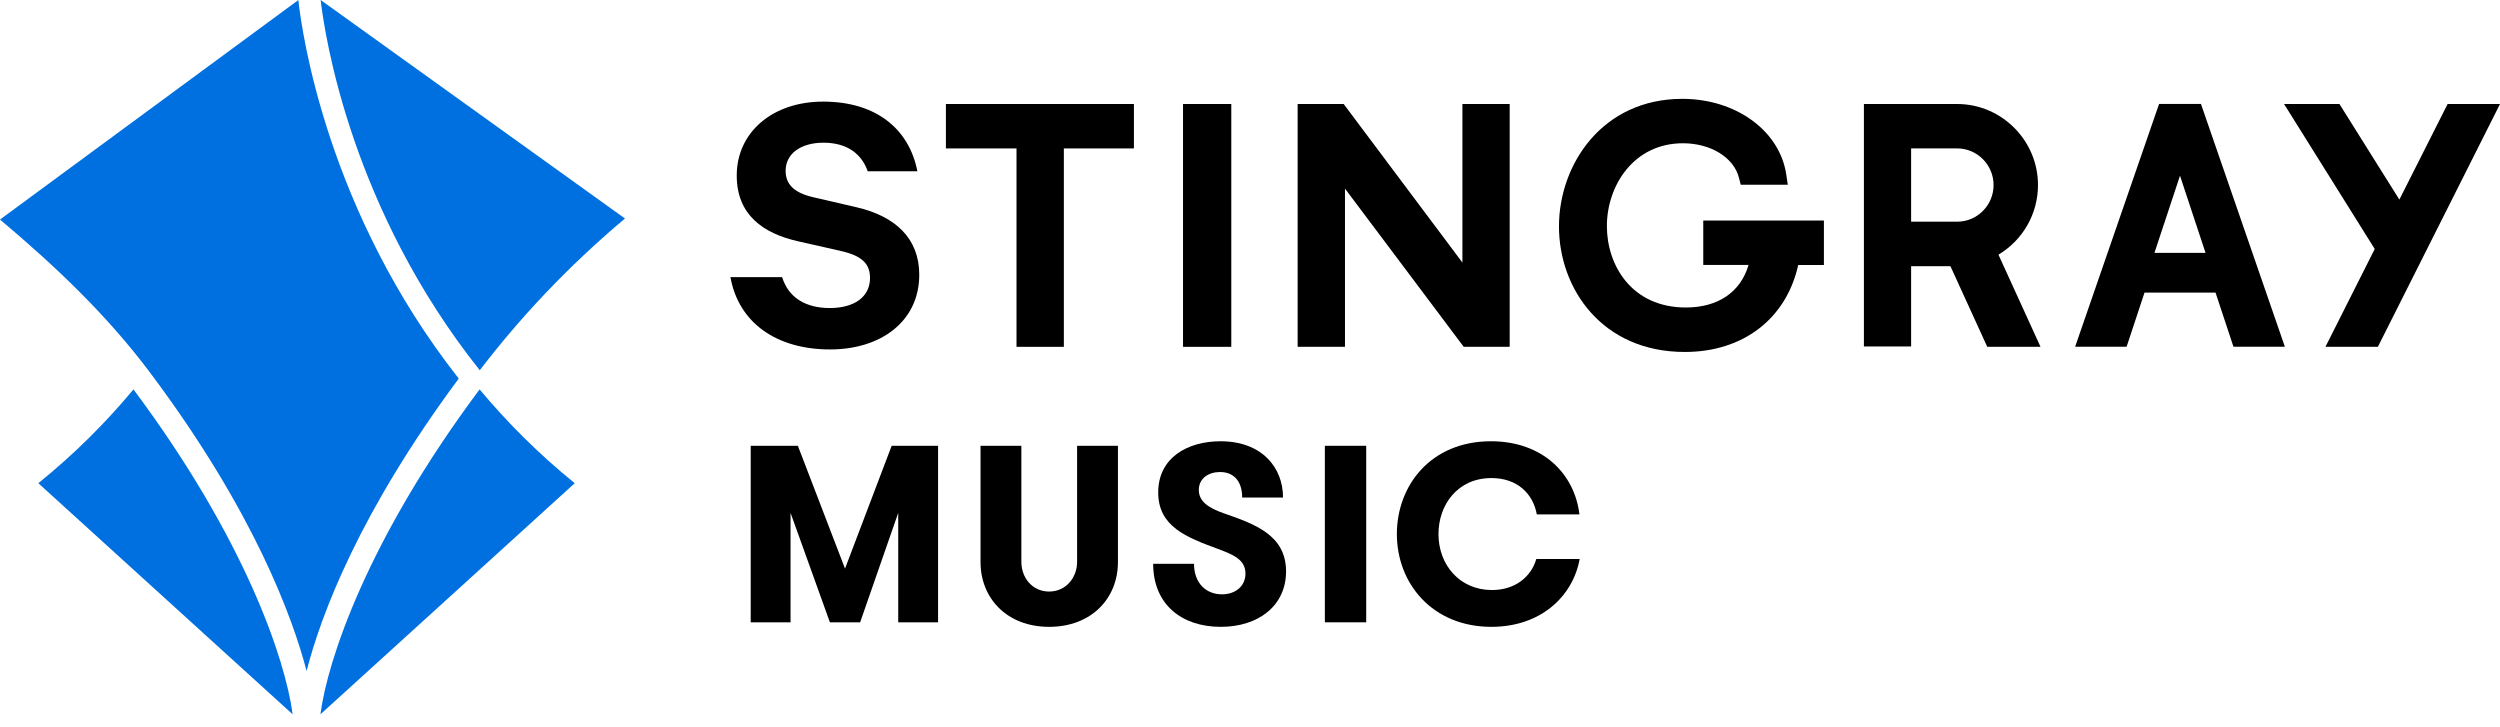 <svg width="141" height="41" viewBox="0 0 141 41" fill="none" xmlns="http://www.w3.org/2000/svg">
<path d="M53.349 8.371H57.331V19.561H60.001V8.371H63.953V5.866H53.349V8.371Z" fill="black"/>
<path d="M69.445 5.866H66.723V19.561H69.445V5.866Z" fill="black"/>
<path d="M82.48 14.809L75.783 5.866H73.187V19.561H75.857V10.637L82.554 19.561H85.146V5.866H82.48V14.809Z" fill="black"/>
<path d="M96.064 14.942H98.618C98.175 16.471 96.898 17.343 95.082 17.343C92.024 17.343 90.628 14.961 90.628 12.751C90.628 10.485 92.131 8.08 94.917 8.08C96.488 8.08 97.79 8.882 98.078 10.032L98.178 10.42H100.832L100.744 9.832C100.369 7.366 97.903 5.575 94.881 5.575C90.363 5.575 87.926 9.282 87.926 12.77C87.926 16.29 90.363 19.851 95.023 19.851C98.311 19.851 100.748 17.977 101.42 14.945H102.868V12.44H96.064V14.942Z" fill="black"/>
<path d="M138.046 5.866L135.324 11.257L131.944 5.866H128.821L133.935 14.043L131.155 19.561H134.112L141 5.866H138.046Z" fill="black"/>
<path d="M112.713 14.363C114.093 13.539 114.943 12.053 114.943 10.436C114.943 7.935 112.91 5.882 110.411 5.866H105.124V19.541H107.787V15.013H110.004L112.082 19.561H115.085L112.713 14.363ZM110.411 12.502H107.787V8.371H110.386C111.514 8.371 112.438 9.299 112.438 10.436C112.438 11.568 111.527 12.492 110.411 12.502Z" fill="black"/>
<path d="M124.174 5.979L124.135 5.863H121.772L117.037 19.557H119.94L120.951 16.503H124.956L125.967 19.557H128.867L124.174 5.979ZM121.51 14.263L122.952 9.909L124.393 14.263H121.51Z" fill="black"/>
<path d="M48.3 11.687L45.831 11.115C44.813 10.873 44.309 10.411 44.309 9.635C44.309 8.665 45.168 8.048 46.445 8.048C47.854 8.048 48.627 8.753 48.937 9.658H51.739C51.297 7.363 49.512 5.731 46.422 5.731C43.578 5.731 41.552 7.453 41.552 9.9C41.552 12.127 43.051 13.161 44.991 13.604L47.418 14.153C48.588 14.418 49.069 14.858 49.069 15.676C49.069 16.759 48.165 17.373 46.801 17.373C45.475 17.373 44.483 16.82 44.111 15.63H41.196C41.658 18.21 43.798 19.709 46.817 19.709C49.687 19.709 51.846 18.122 51.846 15.498C51.849 13.452 50.505 12.195 48.3 11.687Z" fill="black"/>
<path d="M52.907 25.143V35.098H50.66V28.926L48.512 35.098H46.806L44.587 28.926V35.098H42.34V25.143H45L47.659 32.069L50.29 25.143H52.907Z" fill="black"/>
<path d="M55.302 31.699V25.143H57.605V31.685C57.605 32.595 58.231 33.363 59.17 33.363C60.108 33.363 60.748 32.595 60.748 31.685V25.143H63.052V31.699C63.052 33.747 61.559 35.354 59.17 35.354C56.795 35.354 55.302 33.747 55.302 31.699Z" fill="black"/>
<path d="M65.039 31.799H67.343C67.343 32.88 68.011 33.52 68.921 33.52C69.689 33.52 70.244 33.05 70.244 32.353C70.244 31.571 69.575 31.287 68.694 30.96C66.93 30.305 65.323 29.708 65.323 27.774C65.323 25.797 67.001 24.887 68.836 24.887C71.168 24.887 72.363 26.366 72.363 28.059H70.059C70.059 27.177 69.618 26.622 68.807 26.622C68.167 26.622 67.613 26.978 67.613 27.632C67.613 28.272 68.139 28.642 69.035 28.954C70.798 29.566 72.533 30.192 72.533 32.225C72.533 34.16 70.983 35.354 68.85 35.354C66.631 35.354 65.039 34.074 65.039 31.799Z" fill="black"/>
<path d="M74.722 35.098V25.143H77.054V35.098H74.722Z" fill="black"/>
<path d="M86.647 31.529H89.094C88.71 33.633 86.903 35.354 84.116 35.354C80.788 35.354 78.783 32.908 78.783 30.121C78.783 27.39 80.689 24.887 84.088 24.887C87.003 24.887 88.809 26.722 89.079 29.011H86.676C86.463 27.845 85.581 26.963 84.116 26.963C82.21 26.963 81.13 28.471 81.13 30.121C81.13 31.87 82.338 33.278 84.145 33.278C85.481 33.278 86.363 32.51 86.647 31.529Z" fill="black"/>
<path d="M2.162 27.253C4.224 25.585 5.999 23.798 7.528 21.962C13.84 30.421 16.096 37.202 16.506 40.288L2.162 27.253Z" fill="#0070E0"/>
<path d="M17.292 37.844C16.526 34.913 14.37 28.901 8.487 21.047C6.041 17.783 3.187 15.068 0 12.382L16.826 0.003C17.027 1.836 18.445 11.907 25.873 21.351C20.252 28.927 18.106 34.68 17.292 37.844Z" fill="#0070E0"/>
<path d="M18.071 40.288C18.478 37.202 20.734 30.421 27.049 21.962C28.581 23.795 30.356 25.582 32.415 27.253L18.071 40.288Z" fill="#0070E0"/>
<path d="M27.059 20.883C19.826 11.797 18.329 2.101 18.084 0L35.249 12.324C31.956 15.091 29.263 18 27.059 20.883Z" fill="#0070E0"/>
</svg>
